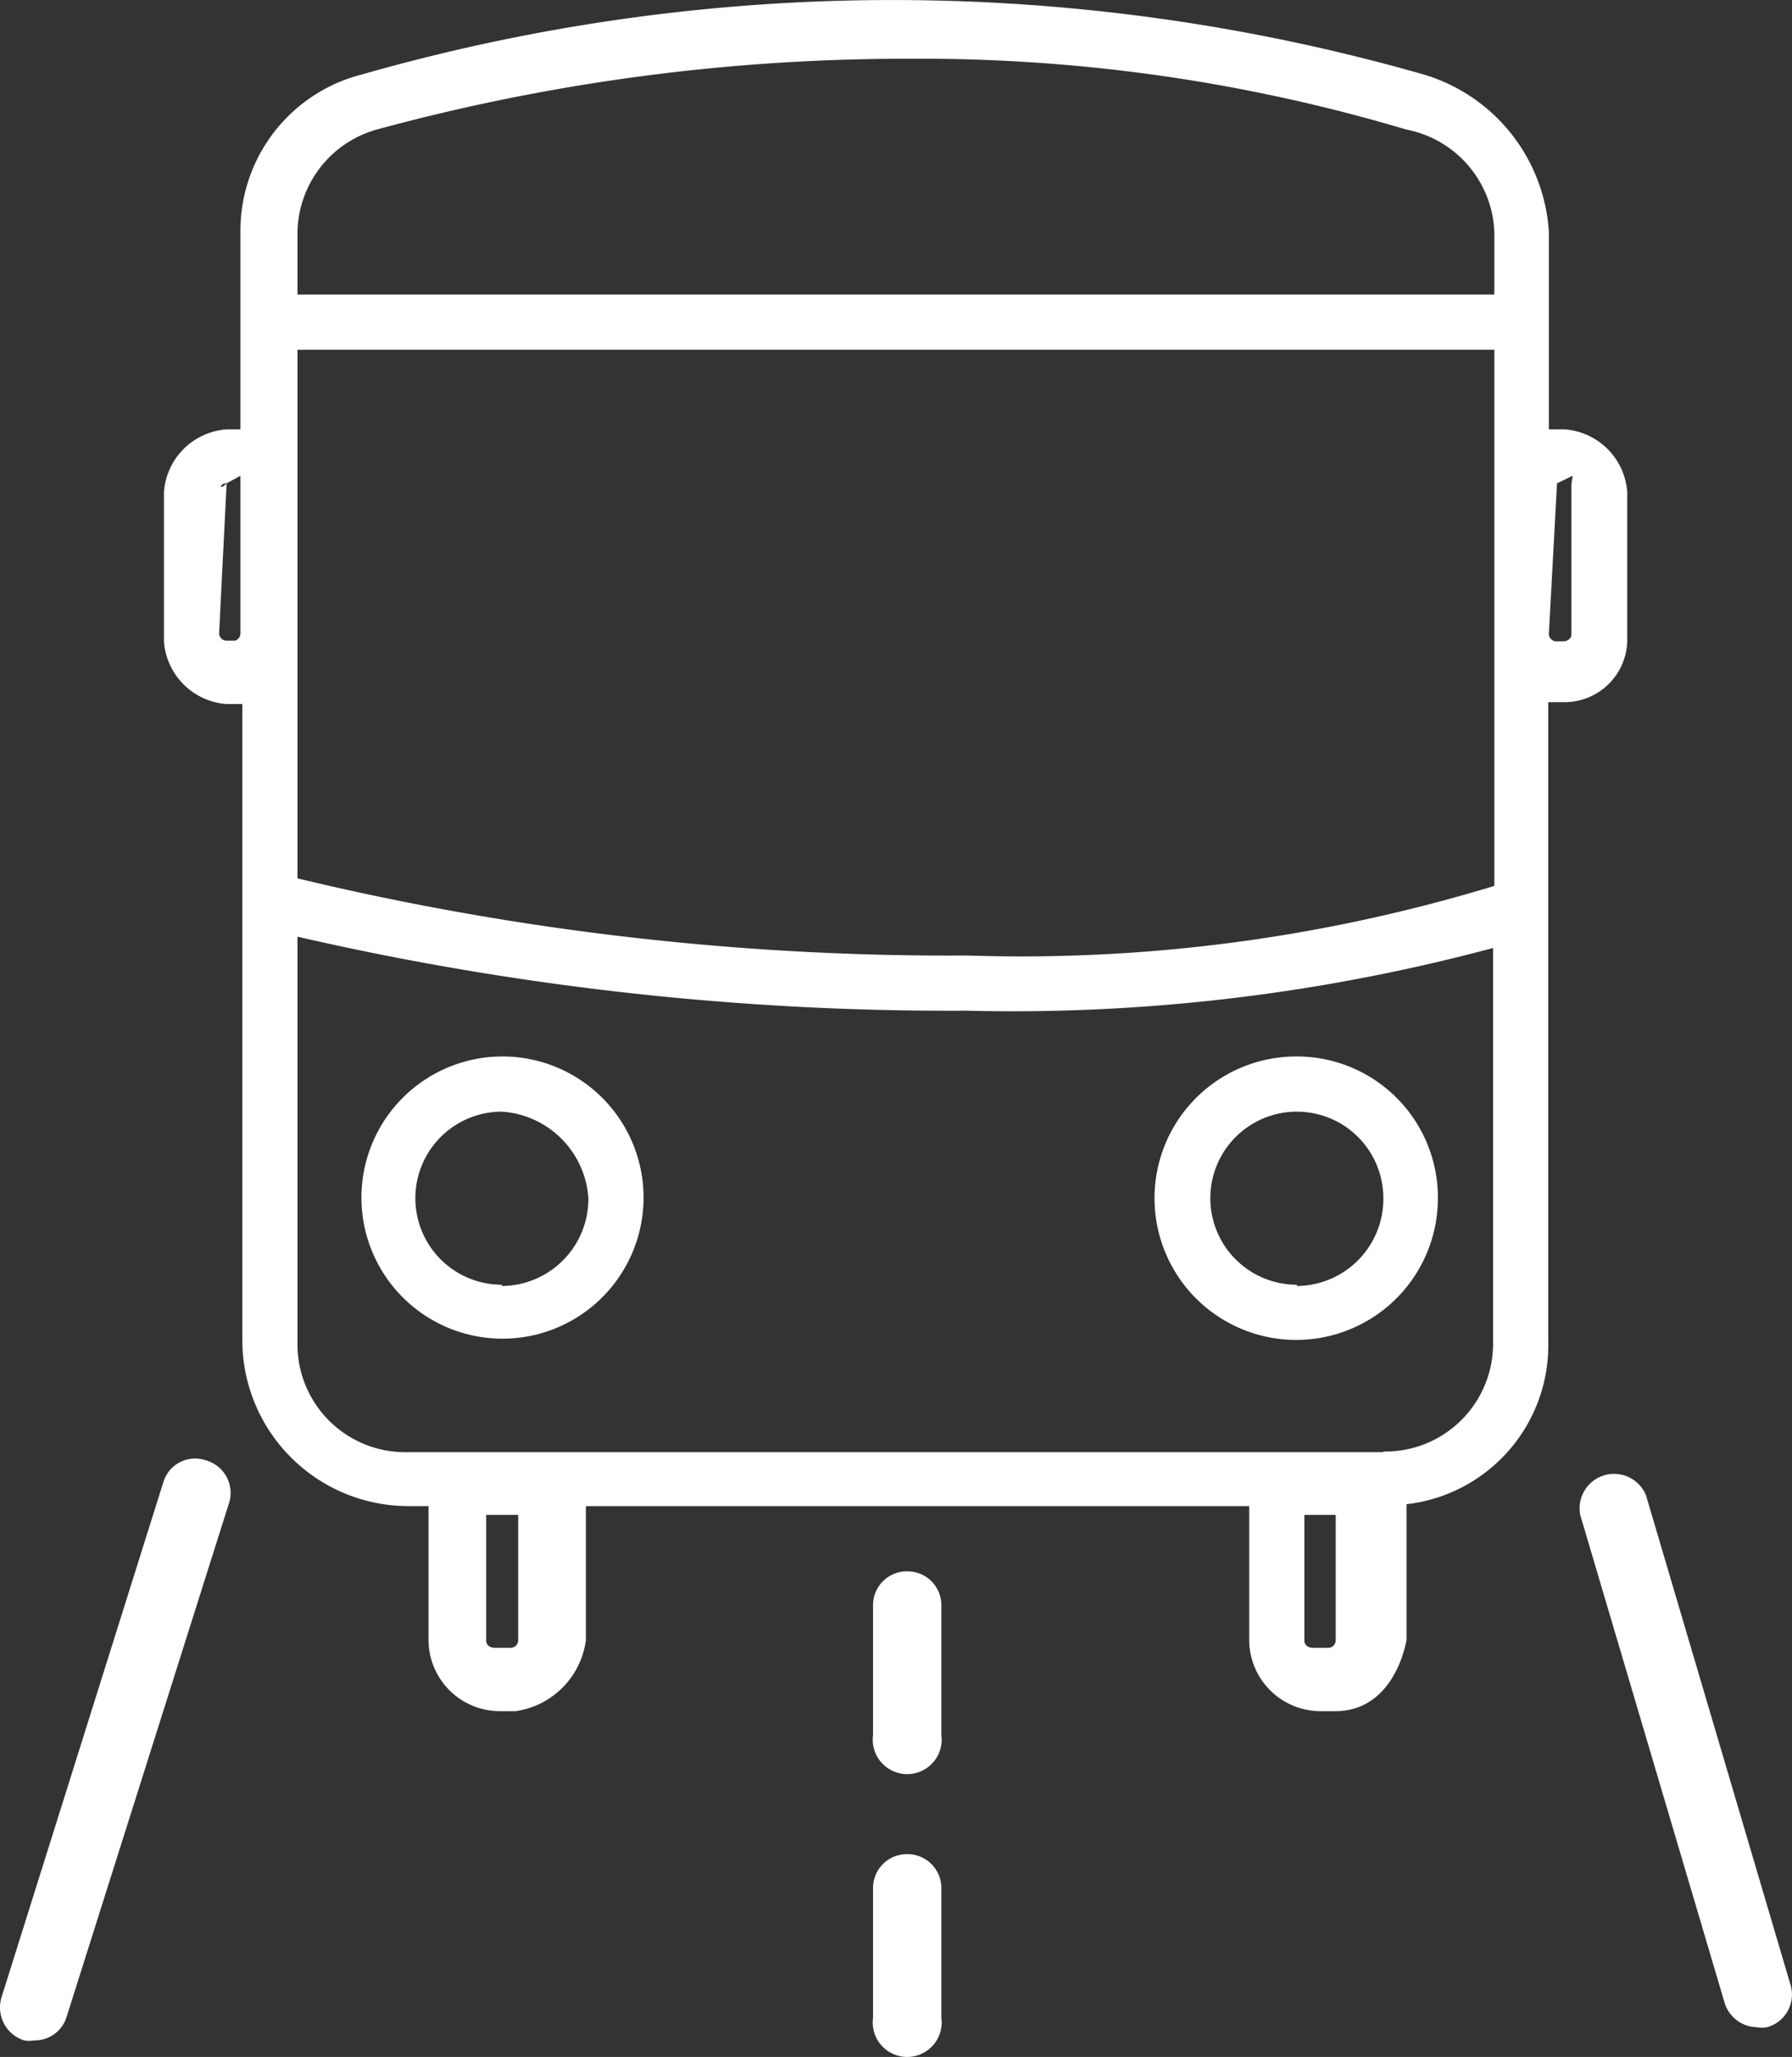 <svg xmlns="http://www.w3.org/2000/svg" width="28.583" height="32.801" viewBox="0 0 28.583 32.801"><rect x="0" y="0" width="28.583" height="32.801" fill="#333333" stroke="none"/><defs><style>.a{fill:#fff;}</style></defs><g transform="translate(-5.165 -3.153)"><path class="a" d="M13.17,20a2.25,2.25,0,1,0,.02,0Zm0,3.64a1.38,1.38,0,1,1,0-2.76,1.481,1.481,0,0,1,1.38,1.38,1.39,1.39,0,0,1-1.38,1.4h0Z"/><path class="a" d="M25.85,20a2.26,2.26,0,1,0,2.25,2.27v-.01A2.25,2.25,0,0,0,25.86,20Zm0,3.64a1.38,1.38,0,1,1,1.38-1.38h0a1.39,1.39,0,0,1-1.38,1.4h0Z"/><path class="a" d="M31.12,13.37V11a1.079,1.079,0,0,0-1-1h-.25V6.85a2.8,2.8,0,0,0-2-2.51,30.79,30.79,0,0,0-16.93,0A2.57,2.57,0,0,0,9,6.85V10H8.78a1.079,1.079,0,0,0-1,1v2.38a1.079,1.079,0,0,0,1,1h.25V24.54a2.65,2.65,0,0,0,2.64,2.63H12v2.14a1.139,1.139,0,0,0,1.13,1.13h.26a1.32,1.32,0,0,0,1.12-1.13V27.17H25.09v2.14a1.139,1.139,0,0,0,1.13,1.13h.25c.63,0,1-.51,1.13-1.13V27.14a2.551,2.551,0,0,0,2.26-2.6V14.35h.25A1,1,0,0,0,31.12,13.37ZM13.43,29.31a.12.12,0,0,1-.12.12h-.26s-.13,0-.13-.12v-2h.51ZM29,13.37v3.91a25.878,25.878,0,0,1-8.4,1.11A44.488,44.488,0,0,1,9.91,17.16V8.73H29ZM11.17,5.22A32.169,32.169,0,0,1,19.7,4.09a27.088,27.088,0,0,1,7.9,1.13A1.731,1.731,0,0,1,29,6.85v1H9.91v-1A1.73,1.73,0,0,1,11.17,5.22ZM8.91,13.37H8.78a.12.12,0,0,1-.12-.12l.12-2.39c-.12.13-.12,0,0,0L9,10.74v2.51A.12.12,0,0,1,8.91,13.37ZM26.47,29.31a.12.12,0,0,1-.12.12H26.1s-.13,0-.13-.12v-2h.5Zm.76-3H11.67a1.72,1.72,0,0,1-1.76-1.679q0-.041,0-.081V18.09a46.492,46.492,0,0,0,10.67,1.18,29.615,29.615,0,0,0,8.4-1v6.29a1.72,1.72,0,0,1-1.7,1.74h-.05Zm3-15.44v2.39c0,.12-.13.12-.13.12H30a.121.121,0,0,1-.13-.11v-.01l.13-2.4.25-.12Z"/><path class="a" d="M8.45,26.44a.529.529,0,0,0-.673.329l-.007.021L5.19,35a.551.551,0,0,0,.359.69h0a.43.43,0,0,0,.16,0,.53.53,0,0,0,.52-.38l2.58-8.16a.539.539,0,0,0-.316-.695A.325.325,0,0,0,8.45,26.44Z"/><path class="a" d="M33.72,34.79,31.42,27a.55.55,0,0,0-1.05.31l2.3,7.77a.55.55,0,0,0,.52.4.392.392,0,0,0,.16,0,.54.54,0,0,0,.378-.664Z"/><path class="a" d="M19.64,28.21a.54.54,0,0,0-.55.53v2.08a.55.55,0,0,0,1.09.148.524.524,0,0,0,0-.148V28.75a.54.54,0,0,0-.54-.54Z"/><path class="a" d="M19.64,32.72a.54.54,0,0,0-.55.53v2.08a.55.55,0,0,0,1.09.148.524.524,0,0,0,0-.148V33.26A.54.54,0,0,0,19.64,32.72Z"/></g></svg>